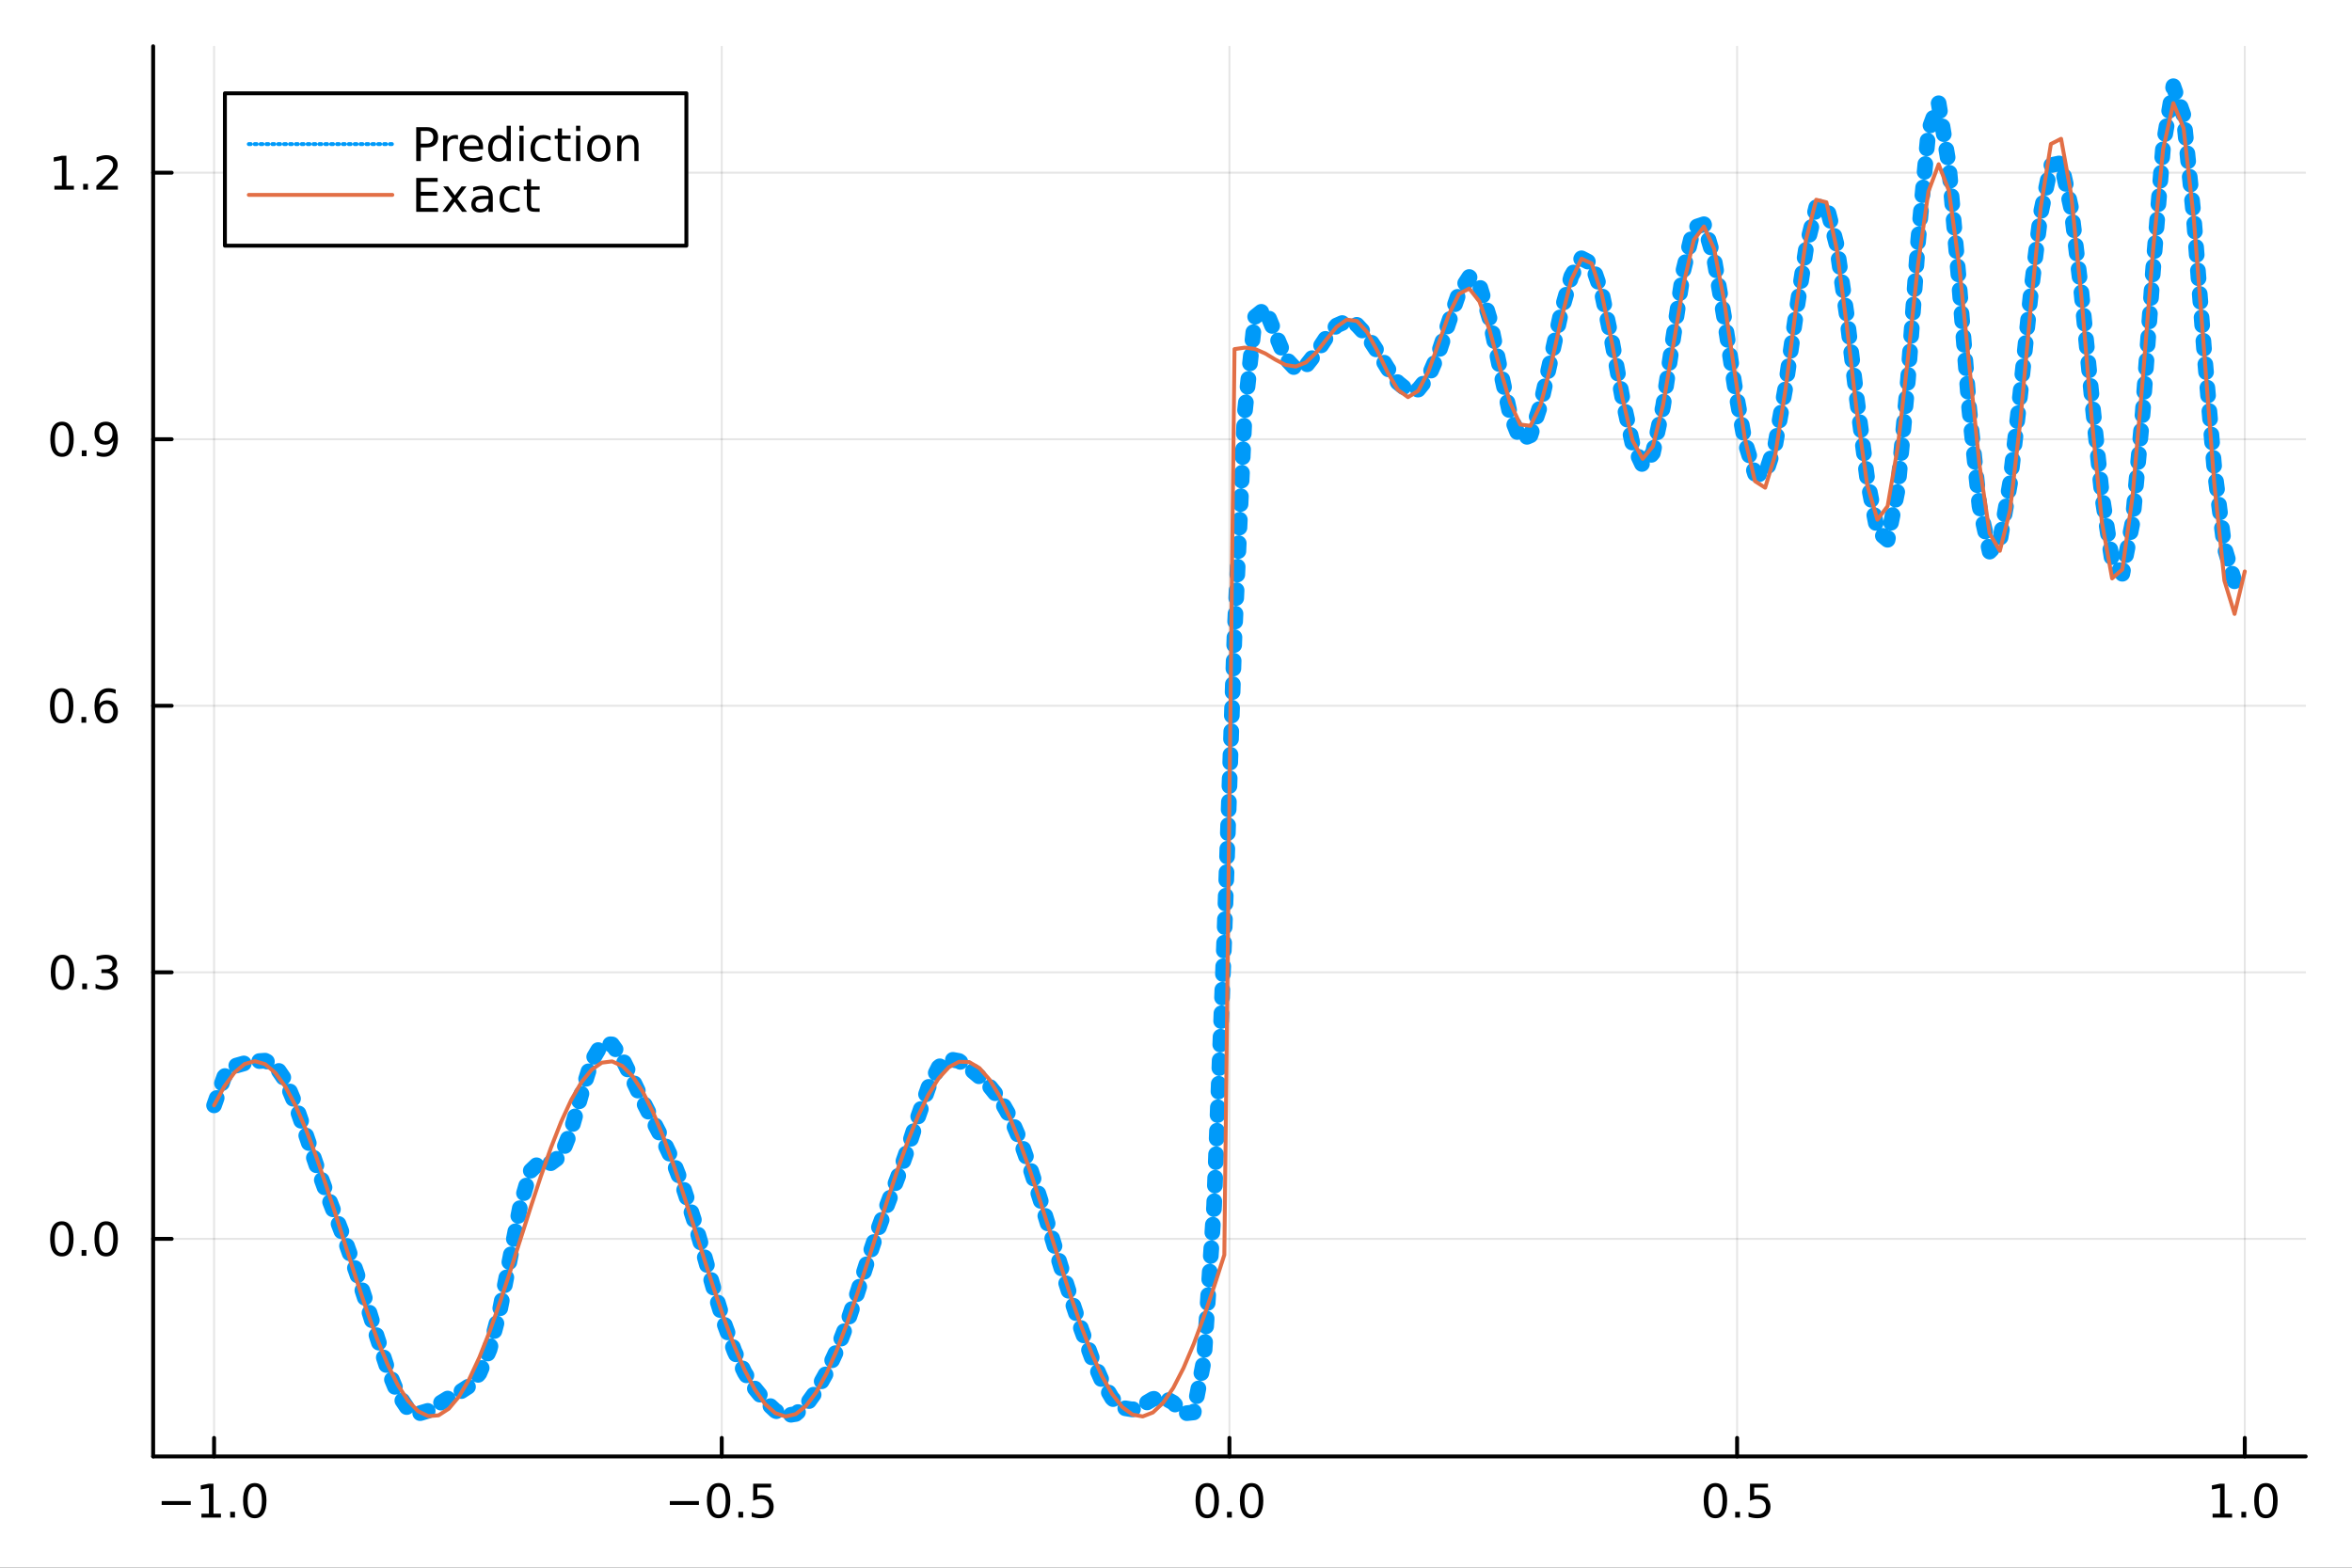 <?xml version="1.0" encoding="utf-8"?>
<svg xmlns="http://www.w3.org/2000/svg" xmlns:xlink="http://www.w3.org/1999/xlink" width="600" height="400" viewBox="0 0 2400 1600">
<rect x="0" y="0" width="2400" height="1600" fill="#333333" stroke="none"/>
<defs>
  <clipPath id="clip330">
    <rect x="0" y="0" width="2400" height="1600"/>
  </clipPath>
</defs>
<path clip-path="url(#clip330)" d="
M0 1600 L2400 1600 L2400 0 L0 0  Z
  " fill="#ffffff" fill-rule="evenodd" fill-opacity="1"/>
<defs>
  <clipPath id="clip331">
    <rect x="480" y="0" width="1681" height="1600"/>
  </clipPath>
</defs>
<path clip-path="url(#clip330)" d="
M156.274 1486.45 L2352.76 1486.45 L2352.76 47.244 L156.274 47.244  Z
  " fill="#ffffff" fill-rule="evenodd" fill-opacity="1"/>
<defs>
  <clipPath id="clip332">
    <rect x="156" y="47" width="2197" height="1440"/>
  </clipPath>
</defs>
<polyline clip-path="url(#clip332)" style="stroke:#000000; stroke-linecap:round; stroke-linejoin:round; stroke-width:2; stroke-opacity:0.1; fill:none" points="
  218.439,1486.45 218.439,47.244 
  "/>
<polyline clip-path="url(#clip332)" style="stroke:#000000; stroke-linecap:round; stroke-linejoin:round; stroke-width:2; stroke-opacity:0.1; fill:none" points="
  736.477,1486.45 736.477,47.244 
  "/>
<polyline clip-path="url(#clip332)" style="stroke:#000000; stroke-linecap:round; stroke-linejoin:round; stroke-width:2; stroke-opacity:0.1; fill:none" points="
  1254.52,1486.45 1254.52,47.244 
  "/>
<polyline clip-path="url(#clip332)" style="stroke:#000000; stroke-linecap:round; stroke-linejoin:round; stroke-width:2; stroke-opacity:0.1; fill:none" points="
  1772.55,1486.45 1772.55,47.244 
  "/>
<polyline clip-path="url(#clip332)" style="stroke:#000000; stroke-linecap:round; stroke-linejoin:round; stroke-width:2; stroke-opacity:0.1; fill:none" points="
  2290.59,1486.45 2290.59,47.244 
  "/>
<polyline clip-path="url(#clip330)" style="stroke:#000000; stroke-linecap:round; stroke-linejoin:round; stroke-width:4; stroke-opacity:1; fill:none" points="
  156.274,1486.45 2352.76,1486.45 
  "/>
<polyline clip-path="url(#clip330)" style="stroke:#000000; stroke-linecap:round; stroke-linejoin:round; stroke-width:4; stroke-opacity:1; fill:none" points="
  218.439,1486.45 218.439,1467.55 
  "/>
<polyline clip-path="url(#clip330)" style="stroke:#000000; stroke-linecap:round; stroke-linejoin:round; stroke-width:4; stroke-opacity:1; fill:none" points="
  736.477,1486.45 736.477,1467.55 
  "/>
<polyline clip-path="url(#clip330)" style="stroke:#000000; stroke-linecap:round; stroke-linejoin:round; stroke-width:4; stroke-opacity:1; fill:none" points="
  1254.52,1486.45 1254.52,1467.55 
  "/>
<polyline clip-path="url(#clip330)" style="stroke:#000000; stroke-linecap:round; stroke-linejoin:round; stroke-width:4; stroke-opacity:1; fill:none" points="
  1772.55,1486.45 1772.55,1467.55 
  "/>
<polyline clip-path="url(#clip330)" style="stroke:#000000; stroke-linecap:round; stroke-linejoin:round; stroke-width:4; stroke-opacity:1; fill:none" points="
  2290.59,1486.45 2290.59,1467.55 
  "/>
<path clip-path="url(#clip330)" d="M164.967 1532.02 L194.643 1532.02 L194.643 1535.95 L164.967 1535.95 L164.967 1532.02 Z" fill="#000000" fill-rule="evenodd" fill-opacity="1" /><path clip-path="url(#clip330)" d="M205.545 1544.91 L213.184 1544.91 L213.184 1518.55 L204.874 1520.21 L204.874 1515.95 L213.138 1514.29 L217.814 1514.29 L217.814 1544.91 L225.453 1544.91 L225.453 1548.85 L205.545 1548.85 L205.545 1544.91 Z" fill="#000000" fill-rule="evenodd" fill-opacity="1" /><path clip-path="url(#clip330)" d="M234.897 1542.97 L239.781 1542.97 L239.781 1548.85 L234.897 1548.85 L234.897 1542.97 Z" fill="#000000" fill-rule="evenodd" fill-opacity="1" /><path clip-path="url(#clip330)" d="M259.966 1517.37 Q256.355 1517.37 254.527 1520.93 Q252.721 1524.47 252.721 1531.6 Q252.721 1538.71 254.527 1542.27 Q256.355 1545.82 259.966 1545.82 Q263.601 1545.82 265.406 1542.27 Q267.235 1538.71 267.235 1531.6 Q267.235 1524.47 265.406 1520.93 Q263.601 1517.37 259.966 1517.37 M259.966 1513.66 Q265.776 1513.66 268.832 1518.27 Q271.911 1522.85 271.911 1531.6 Q271.911 1540.33 268.832 1544.94 Q265.776 1549.52 259.966 1549.52 Q254.156 1549.52 251.077 1544.94 Q248.022 1540.33 248.022 1531.6 Q248.022 1522.85 251.077 1518.27 Q254.156 1513.66 259.966 1513.66 Z" fill="#000000" fill-rule="evenodd" fill-opacity="1" /><path clip-path="url(#clip330)" d="M683.503 1532.02 L713.178 1532.02 L713.178 1535.95 L683.503 1535.95 L683.503 1532.02 Z" fill="#000000" fill-rule="evenodd" fill-opacity="1" /><path clip-path="url(#clip330)" d="M733.271 1517.37 Q729.66 1517.37 727.831 1520.93 Q726.026 1524.47 726.026 1531.6 Q726.026 1538.71 727.831 1542.27 Q729.66 1545.82 733.271 1545.82 Q736.905 1545.82 738.711 1542.27 Q740.539 1538.71 740.539 1531.6 Q740.539 1524.47 738.711 1520.93 Q736.905 1517.37 733.271 1517.37 M733.271 1513.66 Q739.081 1513.66 742.137 1518.27 Q745.215 1522.85 745.215 1531.6 Q745.215 1540.33 742.137 1544.94 Q739.081 1549.52 733.271 1549.52 Q727.461 1549.52 724.382 1544.94 Q721.327 1540.33 721.327 1531.6 Q721.327 1522.85 724.382 1518.27 Q727.461 1513.66 733.271 1513.66 Z" fill="#000000" fill-rule="evenodd" fill-opacity="1" /><path clip-path="url(#clip330)" d="M753.433 1542.97 L758.317 1542.97 L758.317 1548.85 L753.433 1548.85 L753.433 1542.97 Z" fill="#000000" fill-rule="evenodd" fill-opacity="1" /><path clip-path="url(#clip330)" d="M768.548 1514.29 L786.905 1514.29 L786.905 1518.22 L772.831 1518.22 L772.831 1526.7 Q773.849 1526.35 774.868 1526.19 Q775.886 1526 776.905 1526 Q782.692 1526 786.072 1529.17 Q789.451 1532.34 789.451 1537.76 Q789.451 1543.34 785.979 1546.44 Q782.507 1549.52 776.187 1549.52 Q774.011 1549.52 771.743 1549.15 Q769.498 1548.78 767.09 1548.04 L767.09 1543.34 Q769.173 1544.47 771.396 1545.03 Q773.618 1545.58 776.095 1545.58 Q780.099 1545.58 782.437 1543.48 Q784.775 1541.37 784.775 1537.76 Q784.775 1534.15 782.437 1532.04 Q780.099 1529.94 776.095 1529.94 Q774.22 1529.94 772.345 1530.35 Q770.493 1530.77 768.548 1531.65 L768.548 1514.29 Z" fill="#000000" fill-rule="evenodd" fill-opacity="1" /><path clip-path="url(#clip330)" d="M1231.9 1517.37 Q1228.29 1517.37 1226.46 1520.93 Q1224.65 1524.47 1224.65 1531.6 Q1224.65 1538.71 1226.46 1542.27 Q1228.29 1545.82 1231.9 1545.82 Q1235.53 1545.82 1237.34 1542.27 Q1239.17 1538.71 1239.17 1531.6 Q1239.17 1524.47 1237.34 1520.93 Q1235.53 1517.37 1231.9 1517.37 M1231.9 1513.66 Q1237.71 1513.66 1240.77 1518.27 Q1243.84 1522.85 1243.84 1531.6 Q1243.84 1540.33 1240.77 1544.94 Q1237.71 1549.52 1231.9 1549.52 Q1226.09 1549.52 1223.01 1544.94 Q1219.96 1540.33 1219.96 1531.6 Q1219.96 1522.85 1223.01 1518.27 Q1226.09 1513.66 1231.9 1513.66 Z" fill="#000000" fill-rule="evenodd" fill-opacity="1" /><path clip-path="url(#clip330)" d="M1252.06 1542.97 L1256.95 1542.97 L1256.95 1548.85 L1252.06 1548.85 L1252.06 1542.97 Z" fill="#000000" fill-rule="evenodd" fill-opacity="1" /><path clip-path="url(#clip330)" d="M1277.13 1517.37 Q1273.52 1517.37 1271.69 1520.93 Q1269.89 1524.47 1269.89 1531.6 Q1269.89 1538.71 1271.69 1542.27 Q1273.52 1545.82 1277.13 1545.82 Q1280.76 1545.82 1282.57 1542.27 Q1284.4 1538.71 1284.4 1531.6 Q1284.4 1524.47 1282.57 1520.93 Q1280.76 1517.37 1277.13 1517.37 M1277.13 1513.66 Q1282.94 1513.66 1286 1518.27 Q1289.08 1522.85 1289.08 1531.6 Q1289.08 1540.33 1286 1544.94 Q1282.94 1549.52 1277.13 1549.52 Q1271.32 1549.52 1268.24 1544.94 Q1265.19 1540.33 1265.19 1531.6 Q1265.19 1522.85 1268.24 1518.27 Q1271.32 1513.66 1277.13 1513.66 Z" fill="#000000" fill-rule="evenodd" fill-opacity="1" /><path clip-path="url(#clip330)" d="M1750.44 1517.37 Q1746.82 1517.37 1745 1520.93 Q1743.19 1524.47 1743.19 1531.6 Q1743.19 1538.71 1745 1542.27 Q1746.82 1545.82 1750.44 1545.82 Q1754.07 1545.82 1755.88 1542.27 Q1757.7 1538.71 1757.7 1531.6 Q1757.7 1524.47 1755.88 1520.93 Q1754.07 1517.37 1750.44 1517.37 M1750.44 1513.66 Q1756.25 1513.66 1759.3 1518.27 Q1762.38 1522.85 1762.38 1531.6 Q1762.38 1540.33 1759.3 1544.94 Q1756.25 1549.52 1750.44 1549.52 Q1744.63 1549.52 1741.55 1544.94 Q1738.49 1540.33 1738.49 1531.6 Q1738.49 1522.85 1741.55 1518.27 Q1744.63 1513.66 1750.44 1513.66 Z" fill="#000000" fill-rule="evenodd" fill-opacity="1" /><path clip-path="url(#clip330)" d="M1770.6 1542.97 L1775.48 1542.97 L1775.48 1548.85 L1770.6 1548.85 L1770.6 1542.97 Z" fill="#000000" fill-rule="evenodd" fill-opacity="1" /><path clip-path="url(#clip330)" d="M1785.71 1514.29 L1804.07 1514.29 L1804.07 1518.22 L1790 1518.22 L1790 1526.7 Q1791.01 1526.35 1792.03 1526.19 Q1793.05 1526 1794.07 1526 Q1799.86 1526 1803.24 1529.17 Q1806.62 1532.34 1806.62 1537.76 Q1806.62 1543.34 1803.14 1546.44 Q1799.67 1549.52 1793.35 1549.52 Q1791.18 1549.52 1788.91 1549.15 Q1786.66 1548.78 1784.25 1548.04 L1784.25 1543.34 Q1786.34 1544.47 1788.56 1545.03 Q1790.78 1545.58 1793.26 1545.58 Q1797.26 1545.58 1799.6 1543.48 Q1801.94 1541.37 1801.94 1537.76 Q1801.94 1534.15 1799.6 1532.04 Q1797.26 1529.94 1793.26 1529.94 Q1791.38 1529.94 1789.51 1530.35 Q1787.66 1530.77 1785.71 1531.65 L1785.71 1514.29 Z" fill="#000000" fill-rule="evenodd" fill-opacity="1" /><path clip-path="url(#clip330)" d="M2257.74 1544.91 L2265.38 1544.91 L2265.38 1518.55 L2257.07 1520.21 L2257.07 1515.95 L2265.34 1514.29 L2270.01 1514.29 L2270.01 1544.91 L2277.65 1544.91 L2277.65 1548.85 L2257.74 1548.85 L2257.74 1544.91 Z" fill="#000000" fill-rule="evenodd" fill-opacity="1" /><path clip-path="url(#clip330)" d="M2287.1 1542.97 L2291.98 1542.97 L2291.98 1548.85 L2287.1 1548.85 L2287.1 1542.97 Z" fill="#000000" fill-rule="evenodd" fill-opacity="1" /><path clip-path="url(#clip330)" d="M2312.17 1517.37 Q2308.55 1517.37 2306.73 1520.93 Q2304.92 1524.47 2304.92 1531.6 Q2304.92 1538.71 2306.73 1542.27 Q2308.55 1545.82 2312.17 1545.82 Q2315.8 1545.82 2317.61 1542.27 Q2319.43 1538.71 2319.43 1531.6 Q2319.43 1524.47 2317.61 1520.93 Q2315.8 1517.37 2312.17 1517.37 M2312.17 1513.66 Q2317.98 1513.66 2321.03 1518.27 Q2324.11 1522.85 2324.11 1531.6 Q2324.11 1540.33 2321.03 1544.94 Q2317.98 1549.52 2312.17 1549.52 Q2306.36 1549.52 2303.28 1544.94 Q2300.22 1540.33 2300.22 1531.6 Q2300.22 1522.85 2303.28 1518.27 Q2306.36 1513.66 2312.17 1513.66 Z" fill="#000000" fill-rule="evenodd" fill-opacity="1" /><polyline clip-path="url(#clip332)" style="stroke:#000000; stroke-linecap:round; stroke-linejoin:round; stroke-width:2; stroke-opacity:0.1; fill:none" points="
  156.274,1264.38 2352.76,1264.38 
  "/>
<polyline clip-path="url(#clip332)" style="stroke:#000000; stroke-linecap:round; stroke-linejoin:round; stroke-width:2; stroke-opacity:0.1; fill:none" points="
  156.274,992.353 2352.76,992.353 
  "/>
<polyline clip-path="url(#clip332)" style="stroke:#000000; stroke-linecap:round; stroke-linejoin:round; stroke-width:2; stroke-opacity:0.1; fill:none" points="
  156.274,720.322 2352.76,720.322 
  "/>
<polyline clip-path="url(#clip332)" style="stroke:#000000; stroke-linecap:round; stroke-linejoin:round; stroke-width:2; stroke-opacity:0.1; fill:none" points="
  156.274,448.291 2352.76,448.291 
  "/>
<polyline clip-path="url(#clip332)" style="stroke:#000000; stroke-linecap:round; stroke-linejoin:round; stroke-width:2; stroke-opacity:0.1; fill:none" points="
  156.274,176.261 2352.76,176.261 
  "/>
<polyline clip-path="url(#clip330)" style="stroke:#000000; stroke-linecap:round; stroke-linejoin:round; stroke-width:4; stroke-opacity:1; fill:none" points="
  156.274,1486.45 156.274,47.244 
  "/>
<polyline clip-path="url(#clip330)" style="stroke:#000000; stroke-linecap:round; stroke-linejoin:round; stroke-width:4; stroke-opacity:1; fill:none" points="
  156.274,1264.38 175.172,1264.38 
  "/>
<polyline clip-path="url(#clip330)" style="stroke:#000000; stroke-linecap:round; stroke-linejoin:round; stroke-width:4; stroke-opacity:1; fill:none" points="
  156.274,992.353 175.172,992.353 
  "/>
<polyline clip-path="url(#clip330)" style="stroke:#000000; stroke-linecap:round; stroke-linejoin:round; stroke-width:4; stroke-opacity:1; fill:none" points="
  156.274,720.322 175.172,720.322 
  "/>
<polyline clip-path="url(#clip330)" style="stroke:#000000; stroke-linecap:round; stroke-linejoin:round; stroke-width:4; stroke-opacity:1; fill:none" points="
  156.274,448.291 175.172,448.291 
  "/>
<polyline clip-path="url(#clip330)" style="stroke:#000000; stroke-linecap:round; stroke-linejoin:round; stroke-width:4; stroke-opacity:1; fill:none" points="
  156.274,176.261 175.172,176.261 
  "/>
<path clip-path="url(#clip330)" d="M63.099 1250.18 Q59.487 1250.18 57.659 1253.75 Q55.853 1257.29 55.853 1264.42 Q55.853 1271.52 57.659 1275.09 Q59.487 1278.63 63.099 1278.63 Q66.733 1278.63 68.538 1275.09 Q70.367 1271.52 70.367 1264.42 Q70.367 1257.29 68.538 1253.75 Q66.733 1250.18 63.099 1250.18 M63.099 1246.48 Q68.909 1246.48 71.964 1251.08 Q75.043 1255.67 75.043 1264.42 Q75.043 1273.14 71.964 1277.75 Q68.909 1282.33 63.099 1282.33 Q57.288 1282.33 54.21 1277.75 Q51.154 1273.14 51.154 1264.42 Q51.154 1255.67 54.21 1251.08 Q57.288 1246.48 63.099 1246.48 Z" fill="#000000" fill-rule="evenodd" fill-opacity="1" /><path clip-path="url(#clip330)" d="M83.26 1275.78 L88.145 1275.78 L88.145 1281.66 L83.26 1281.66 L83.26 1275.78 Z" fill="#000000" fill-rule="evenodd" fill-opacity="1" /><path clip-path="url(#clip330)" d="M108.33 1250.18 Q104.719 1250.18 102.89 1253.75 Q101.084 1257.29 101.084 1264.42 Q101.084 1271.52 102.89 1275.09 Q104.719 1278.63 108.33 1278.63 Q111.964 1278.63 113.77 1275.09 Q115.598 1271.52 115.598 1264.42 Q115.598 1257.29 113.77 1253.75 Q111.964 1250.18 108.33 1250.18 M108.33 1246.48 Q114.14 1246.48 117.195 1251.08 Q120.274 1255.67 120.274 1264.42 Q120.274 1273.14 117.195 1277.75 Q114.14 1282.33 108.33 1282.33 Q102.52 1282.33 99.441 1277.75 Q96.385 1273.14 96.385 1264.42 Q96.385 1255.67 99.441 1251.08 Q102.52 1246.48 108.33 1246.48 Z" fill="#000000" fill-rule="evenodd" fill-opacity="1" /><path clip-path="url(#clip330)" d="M63.747 978.151 Q60.136 978.151 58.307 981.716 Q56.501 985.258 56.501 992.387 Q56.501 999.494 58.307 1003.06 Q60.136 1006.6 63.747 1006.6 Q67.381 1006.6 69.186 1003.06 Q71.015 999.494 71.015 992.387 Q71.015 985.258 69.186 981.716 Q67.381 978.151 63.747 978.151 M63.747 974.448 Q69.557 974.448 72.612 979.054 Q75.691 983.637 75.691 992.387 Q75.691 1001.11 72.612 1005.72 Q69.557 1010.3 63.747 1010.3 Q57.937 1010.3 54.858 1005.72 Q51.802 1001.11 51.802 992.387 Q51.802 983.637 54.858 979.054 Q57.937 974.448 63.747 974.448 Z" fill="#000000" fill-rule="evenodd" fill-opacity="1" /><path clip-path="url(#clip330)" d="M83.909 1003.75 L88.793 1003.75 L88.793 1009.63 L83.909 1009.63 L83.909 1003.75 Z" fill="#000000" fill-rule="evenodd" fill-opacity="1" /><path clip-path="url(#clip330)" d="M113.145 990.999 Q116.501 991.716 118.376 993.985 Q120.274 996.253 120.274 999.586 Q120.274 1004.7 116.756 1007.5 Q113.237 1010.3 106.756 1010.3 Q104.58 1010.3 102.265 1009.86 Q99.973 1009.45 97.52 1008.59 L97.52 1004.08 Q99.464 1005.21 101.779 1005.79 Q104.094 1006.37 106.617 1006.37 Q111.015 1006.37 113.307 1004.63 Q115.621 1002.9 115.621 999.586 Q115.621 996.531 113.469 994.818 Q111.339 993.082 107.52 993.082 L103.492 993.082 L103.492 989.239 L107.705 989.239 Q111.154 989.239 112.983 987.874 Q114.811 986.485 114.811 983.892 Q114.811 981.23 112.913 979.818 Q111.038 978.383 107.52 978.383 Q105.598 978.383 103.399 978.8 Q101.2 979.216 98.561 980.096 L98.561 975.929 Q101.223 975.188 103.538 974.818 Q105.876 974.448 107.936 974.448 Q113.26 974.448 116.362 976.878 Q119.464 979.286 119.464 983.406 Q119.464 986.276 117.82 988.267 Q116.177 990.235 113.145 990.999 Z" fill="#000000" fill-rule="evenodd" fill-opacity="1" /><path clip-path="url(#clip330)" d="M62.937 706.121 Q59.325 706.121 57.497 709.686 Q55.691 713.227 55.691 720.357 Q55.691 727.463 57.497 731.028 Q59.325 734.57 62.937 734.57 Q66.571 734.57 68.376 731.028 Q70.205 727.463 70.205 720.357 Q70.205 713.227 68.376 709.686 Q66.571 706.121 62.937 706.121 M62.937 702.417 Q68.747 702.417 71.802 707.024 Q74.881 711.607 74.881 720.357 Q74.881 729.084 71.802 733.69 Q68.747 738.273 62.937 738.273 Q57.126 738.273 54.048 733.69 Q50.992 729.084 50.992 720.357 Q50.992 711.607 54.048 707.024 Q57.126 702.417 62.937 702.417 Z" fill="#000000" fill-rule="evenodd" fill-opacity="1" /><path clip-path="url(#clip330)" d="M83.098 731.723 L87.983 731.723 L87.983 737.602 L83.098 737.602 L83.098 731.723 Z" fill="#000000" fill-rule="evenodd" fill-opacity="1" /><path clip-path="url(#clip330)" d="M108.746 718.459 Q105.598 718.459 103.746 720.611 Q101.918 722.764 101.918 726.514 Q101.918 730.241 103.746 732.417 Q105.598 734.57 108.746 734.57 Q111.895 734.57 113.723 732.417 Q115.575 730.241 115.575 726.514 Q115.575 722.764 113.723 720.611 Q111.895 718.459 108.746 718.459 M118.029 703.806 L118.029 708.065 Q116.27 707.232 114.464 706.792 Q112.682 706.352 110.922 706.352 Q106.293 706.352 103.839 709.477 Q101.409 712.602 101.061 718.922 Q102.427 716.908 104.487 715.843 Q106.547 714.755 109.024 714.755 Q114.233 714.755 117.242 717.926 Q120.274 721.074 120.274 726.514 Q120.274 731.838 117.126 735.056 Q113.978 738.273 108.746 738.273 Q102.751 738.273 99.58 733.69 Q96.409 729.084 96.409 720.357 Q96.409 712.162 100.297 707.301 Q104.186 702.417 110.737 702.417 Q112.496 702.417 114.279 702.764 Q116.084 703.112 118.029 703.806 Z" fill="#000000" fill-rule="evenodd" fill-opacity="1" /><path clip-path="url(#clip330)" d="M63.284 434.09 Q59.673 434.09 57.844 437.655 Q56.038 441.197 56.038 448.326 Q56.038 455.433 57.844 458.997 Q59.673 462.539 63.284 462.539 Q66.918 462.539 68.724 458.997 Q70.552 455.433 70.552 448.326 Q70.552 441.197 68.724 437.655 Q66.918 434.09 63.284 434.09 M63.284 430.386 Q69.094 430.386 72.149 434.993 Q75.228 439.576 75.228 448.326 Q75.228 457.053 72.149 461.659 Q69.094 466.243 63.284 466.243 Q57.474 466.243 54.395 461.659 Q51.339 457.053 51.339 448.326 Q51.339 439.576 54.395 434.993 Q57.474 430.386 63.284 430.386 Z" fill="#000000" fill-rule="evenodd" fill-opacity="1" /><path clip-path="url(#clip330)" d="M83.446 459.692 L88.33 459.692 L88.33 465.571 L83.446 465.571 L83.446 459.692 Z" fill="#000000" fill-rule="evenodd" fill-opacity="1" /><path clip-path="url(#clip330)" d="M98.654 464.854 L98.654 460.595 Q100.413 461.428 102.219 461.868 Q104.024 462.308 105.76 462.308 Q110.39 462.308 112.82 459.206 Q115.274 456.081 115.621 449.738 Q114.279 451.729 112.219 452.794 Q110.158 453.859 107.658 453.859 Q102.473 453.859 99.441 450.734 Q96.432 447.585 96.432 442.146 Q96.432 436.822 99.58 433.604 Q102.728 430.386 107.959 430.386 Q113.955 430.386 117.103 434.993 Q120.274 439.576 120.274 448.326 Q120.274 456.497 116.385 461.382 Q112.52 466.243 105.969 466.243 Q104.209 466.243 102.404 465.896 Q100.598 465.548 98.654 464.854 M107.959 450.201 Q111.108 450.201 112.936 448.048 Q114.788 445.896 114.788 442.146 Q114.788 438.419 112.936 436.266 Q111.108 434.09 107.959 434.09 Q104.811 434.09 102.959 436.266 Q101.131 438.419 101.131 442.146 Q101.131 445.896 102.959 448.048 Q104.811 450.201 107.959 450.201 Z" fill="#000000" fill-rule="evenodd" fill-opacity="1" /><path clip-path="url(#clip330)" d="M55.506 189.606 L63.145 189.606 L63.145 163.24 L54.835 164.907 L54.835 160.648 L63.099 158.981 L67.774 158.981 L67.774 189.606 L75.413 189.606 L75.413 193.541 L55.506 193.541 L55.506 189.606 Z" fill="#000000" fill-rule="evenodd" fill-opacity="1" /><path clip-path="url(#clip330)" d="M84.858 187.661 L89.742 187.661 L89.742 193.541 L84.858 193.541 L84.858 187.661 Z" fill="#000000" fill-rule="evenodd" fill-opacity="1" /><path clip-path="url(#clip330)" d="M103.955 189.606 L120.274 189.606 L120.274 193.541 L98.33 193.541 L98.33 189.606 Q100.992 186.851 105.575 182.221 Q110.182 177.569 111.362 176.226 Q113.608 173.703 114.487 171.967 Q115.39 170.208 115.39 168.518 Q115.39 165.763 113.445 164.027 Q111.524 162.291 108.422 162.291 Q106.223 162.291 103.77 163.055 Q101.339 163.819 98.561 165.37 L98.561 160.648 Q101.385 159.513 103.839 158.935 Q106.293 158.356 108.33 158.356 Q113.7 158.356 116.895 161.041 Q120.089 163.726 120.089 168.217 Q120.089 170.347 119.279 172.268 Q118.492 174.166 116.385 176.759 Q115.807 177.43 112.705 180.647 Q109.603 183.842 103.955 189.606 Z" fill="#000000" fill-rule="evenodd" fill-opacity="1" /><polyline clip-path="url(#clip332)" style="stroke:#009af9; stroke-linecap:round; stroke-linejoin:round; stroke-width:16; stroke-opacity:1; fill:none" stroke-dasharray="8, 16" points="
  218.439,1128.16 228.852,1098.87 239.264,1088.07 249.677,1085.1 260.09,1083.25 270.503,1082.52 280.916,1087.67 291.329,1102.96 301.741,1127.93 312.154,1158.02 
  322.567,1188.44 332.98,1216.9 343.393,1243.75 353.805,1270.8 364.218,1299.97 374.631,1331.99 385.044,1365.53 395.457,1397.16 405.87,1422.47 416.282,1437.99 
  426.695,1442.92 437.108,1439.78 447.521,1433.09 457.934,1426.69 468.347,1421.39 478.759,1414.58 489.172,1401.59 499.585,1377.22 509.998,1337.68 520.411,1284.78 
  530.824,1230.96 541.236,1195.17 551.649,1185.22 562.062,1187.15 572.475,1179.47 582.888,1153.29 593.301,1116.21 603.713,1083.05 614.126,1065.3 624.539,1065.91 
  634.952,1080.45 645.365,1101.59 655.777,1123.45 666.19,1143.78 676.603,1163.67 687.016,1185.77 697.429,1212.37 707.842,1244.21 718.254,1280.03 728.667,1316.82 
  739.08,1350.88 749.493,1379.24 759.906,1400.94 770.319,1417.24 780.731,1430.03 791.144,1439.77 801.557,1444.81 811.97,1443.13 822.383,1434.35 832.796,1419.88 
  843.208,1401.2 853.621,1378.62 864.034,1351.66 874.447,1320.66 884.86,1287.96 895.273,1256.85 905.685,1228.72 916.098,1201.42 926.511,1171.68 936.924,1139.53 
  947.337,1109.88 957.749,1089.26 968.162,1080.92 978.575,1082.83 988.988,1090.09 999.401,1098.9 1009.81,1108.79 1020.23,1121.71 1030.64,1139.8 1041.05,1163.82 
  1051.46,1192.92 1061.88,1225.38 1072.29,1259.32 1082.7,1293.24 1093.12,1326.11 1103.53,1357.09 1113.94,1385.25 1124.35,1409.15 1134.77,1426.92 1145.18,1436.84 
  1155.59,1438.51 1166.01,1433.98 1176.42,1427.85 1186.83,1425.78 1197.24,1431.61 1207.66,1442.65 1218.07,1441.54 1228.48,1388.13 1238.9,1230.39 1249.31,956.973 
  1259.72,648.015 1270.13,421.675 1280.55,323.45 1290.96,315.079 1301.37,340.679 1311.79,365.656 1322.2,376.861 1332.61,373.363 1343.02,360.166 1353.44,344.351 
  1363.85,332.23 1374.26,327.641 1384.68,331.598 1395.09,342.852 1405.5,358.73 1415.91,375.821 1426.33,390.414 1436.74,398.789 1447.15,397.605 1457.57,384.675 
  1467.98,360.259 1478.39,328.607 1488.8,298.715 1499.22,282.698 1509.63,290.865 1520.04,325.144 1530.45,375.417 1540.87,422.796 1551.28,448.793 1561.69,444.326 
  1572.11,412.781 1582.52,366.265 1592.93,318.875 1603.34,281.997 1613.76,263.616 1624.17,268.974 1634.58,299.222 1645,348.901 1655.41,405.598 1665.82,452.927 
  1676.23,475.209 1686.65,462.308 1697.06,414.267 1707.47,344.164 1717.89,275.424 1728.3,232.285 1738.71,228.841 1749.12,264.119 1759.54,325.002 1769.95,392.986 
  1780.36,450.286 1790.78,483.452 1801.19,484.872 1811.6,453.364 1822.01,394.694 1832.43,321.886 1842.84,253.991 1853.25,211.59 1863.67,209.352 1874.08,249.654 
  1884.49,322.038 1894.9,408.345 1905.32,488.385 1915.73,542.277 1926.14,550.888 1936.56,499.036 1946.97,386.648 1957.38,244.827 1967.79,133.607 1978.21,105.377 
  1988.62,168.184 1999.03,288.187 2009.45,417.438 2019.86,516.415 2030.27,563.001 2040.68,552.388 2051.1,493.027 2061.51,402.283 2071.92,302.743 2082.33,218.144 
  2092.75,168.605 2103.16,166.348 2113.57,213.045 2123.99,299.101 2134.4,405.029 2144.81,505.064 2155.22,572.511 2165.64,585.582 2176.05,533.164 2186.46,421.008 
  2196.88,277.053 2207.29,149.264 2217.7,87.976 2228.11,117.649 2238.53,221.462 2248.94,355.276 2259.35,476.073 2269.77,558.503 2280.18,593.679 2290.59,583.168 
  
  "/>
<polyline clip-path="url(#clip332)" style="stroke:#e26f46; stroke-linecap:round; stroke-linejoin:round; stroke-width:4; stroke-opacity:1; fill:none" points="
  218.439,1128.19 228.852,1108.87 239.264,1094.62 249.677,1085.91 260.09,1083.03 270.503,1086.07 280.916,1094.92 291.329,1109.31 301.741,1128.76 312.154,1152.64 
  322.567,1180.16 332.98,1210.43 343.393,1242.46 353.805,1275.21 364.218,1307.6 374.631,1338.59 385.044,1367.15 395.457,1392.36 405.87,1413.39 416.282,1429.56 
  426.695,1440.33 437.108,1445.37 447.521,1444.5 457.934,1437.75 468.347,1425.34 478.759,1407.68 489.172,1385.34 499.585,1359.05 509.998,1329.68 520.411,1298.17 
  530.824,1265.56 541.236,1232.91 551.649,1201.29 562.062,1171.73 572.475,1145.19 582.888,1122.55 593.301,1104.53 603.713,1091.73 614.126,1084.56 624.539,1083.26 
  634.952,1087.88 645.365,1098.25 655.777,1114.05 666.19,1134.75 676.603,1159.69 687.016,1188.04 697.429,1218.88 707.842,1251.21 718.254,1283.97 728.667,1316.09 
  739.08,1346.52 749.493,1374.27 759.906,1398.43 770.319,1418.22 780.731,1432.99 791.144,1442.26 801.557,1445.72 811.97,1443.26 822.383,1434.96 832.796,1421.1 
  843.208,1402.12 853.621,1378.65 864.034,1351.45 874.447,1321.4 884.86,1289.5 895.273,1256.77 905.685,1224.3 916.098,1193.13 926.511,1164.29 936.924,1138.71 
  947.337,1117.24 957.749,1100.57 968.162,1089.24 978.575,1083.63 988.988,1083.92 999.401,1090.1 1009.81,1101.97 1020.23,1119.14 1030.64,1141.05 1041.05,1166.99 
  1051.46,1196.1 1061.88,1227.44 1072.29,1259.99 1082.7,1292.68 1093.12,1324.45 1103.53,1354.25 1113.94,1381.13 1124.35,1404.19 1134.77,1422.69 1145.18,1436.03 
  1155.59,1443.76 1166.01,1445.64 1176.42,1441.6 1186.83,1431.78 1197.24,1416.49 1207.66,1396.24 1218.07,1371.69 1228.48,1343.64 1238.9,1312.99 1249.31,1280.76 
  1259.72,356.298 1270.13,354.799 1280.55,356.163 1290.96,360.704 1301.37,367.029 1311.79,372.467 1322.2,374.078 1332.61,369.893 1343.02,359.919 1353.44,346.472 
  1363.85,333.677 1374.26,326.202 1384.68,327.636 1395.09,339.041 1405.5,358.224 1415.91,380.055 1426.33,397.834 1436.74,405.333 1447.15,398.913 1457.57,378.995 
  1467.98,350.346 1478.39,320.985 1488.8,299.943 1499.22,294.491 1509.63,307.706 1520.04,337.147 1530.45,375.17 1540.87,410.887 1551.28,433.288 1561.69,434.615 
  1572.11,412.973 1582.52,373.311 1592.93,326.361 1603.34,285.749 1613.76,264.039 1624.17,268.867 1634.58,300.341 1645,350.588 1655.41,405.671 1665.82,449.456 
  1676.23,468.334 1686.65,455.425 1697.06,412.976 1707.47,352.134 1717.89,290.047 1728.3,245.029 1738.71,231.164 1749.12,253.931 1759.54,308.194 1769.95,379.28 
  1780.36,446.928 1790.78,491.062 1801.19,497.747 1811.6,463.55 1822.01,396.962 1832.43,316.342 1842.84,244.866 1853.25,203.861 1863.67,206.453 1874.08,253.409 
  1884.49,332.479 1894.9,421.564 1905.32,494.883 1915.73,530.436 1926.14,516.591 1936.56,455.839 1946.97,364.497 1957.38,268.356 1967.79,195.393 1978.21,167.639 
  1988.62,194.535 1999.03,269.802 2009.45,372.827 2019.86,474.296 2030.27,544.533 2040.68,562.175 2051.1,520.652 2061.51,430.507 2071.92,316.763 2082.33,211.986 
  2092.75,146.964 2103.16,141.66 2113.57,199.112 2123.99,304.124 2134.4,427.253 2144.81,533.063 2155.22,590.318 2165.64,581.202 2176.05,506.828 2186.46,387.35 
  2196.88,256.523 2207.29,152.171 2217.7,105.247 2228.11,130.667 2238.53,222.607 2248.94,355.753 2259.35,492.256 2269.77,592.497 2280.18,626.572 2290.59,583.212 
  
  "/>
<path clip-path="url(#clip330)" d="
M229.49 250.738 L700.371 250.738 L700.371 95.218 L229.49 95.218  Z
  " fill="#ffffff" fill-rule="evenodd" fill-opacity="1"/>
<polyline clip-path="url(#clip330)" style="stroke:#000000; stroke-linecap:round; stroke-linejoin:round; stroke-width:4; stroke-opacity:1; fill:none" points="
  229.49,250.738 700.371,250.738 700.371,95.218 229.49,95.218 229.49,250.738 
  "/>
<polyline clip-path="url(#clip330)" style="stroke:#009af9; stroke-linecap:round; stroke-linejoin:round; stroke-width:4; stroke-opacity:1; fill:none" stroke-dasharray="2, 4" points="
  253.896,147.058 400.328,147.058 
  "/>
<path clip-path="url(#clip330)" d="M429.409 133.62 L429.409 146.606 L435.289 146.606 Q438.552 146.606 440.335 144.916 Q442.117 143.227 442.117 140.102 Q442.117 137 440.335 135.31 Q438.552 133.62 435.289 133.62 L429.409 133.62 M424.733 129.778 L435.289 129.778 Q441.099 129.778 444.062 132.416 Q447.048 135.032 447.048 140.102 Q447.048 145.217 444.062 147.833 Q441.099 150.449 435.289 150.449 L429.409 150.449 L429.409 164.338 L424.733 164.338 L424.733 129.778 Z" fill="#000000" fill-rule="evenodd" fill-opacity="1" /><path clip-path="url(#clip330)" d="M467.325 142.393 Q466.608 141.977 465.751 141.791 Q464.918 141.583 463.899 141.583 Q460.288 141.583 458.344 143.944 Q456.423 146.282 456.423 150.68 L456.423 164.338 L452.14 164.338 L452.14 138.412 L456.423 138.412 L456.423 142.44 Q457.765 140.078 459.918 138.944 Q462.071 137.787 465.149 137.787 Q465.589 137.787 466.122 137.856 Q466.654 137.903 467.302 138.018 L467.325 142.393 Z" fill="#000000" fill-rule="evenodd" fill-opacity="1" /><path clip-path="url(#clip330)" d="M492.927 150.31 L492.927 152.393 L473.344 152.393 Q473.622 156.791 475.983 159.106 Q478.367 161.398 482.603 161.398 Q485.057 161.398 487.348 160.796 Q489.663 160.194 491.932 158.99 L491.932 163.018 Q489.64 163.99 487.233 164.5 Q484.825 165.009 482.348 165.009 Q476.145 165.009 472.511 161.398 Q468.899 157.787 468.899 151.629 Q468.899 145.264 472.325 141.537 Q475.774 137.787 481.608 137.787 Q486.839 137.787 489.872 141.166 Q492.927 144.523 492.927 150.31 M488.668 149.06 Q488.622 145.565 486.7 143.481 Q484.802 141.398 481.654 141.398 Q478.089 141.398 475.936 143.412 Q473.807 145.426 473.483 149.083 L488.668 149.06 Z" fill="#000000" fill-rule="evenodd" fill-opacity="1" /><path clip-path="url(#clip330)" d="M516.978 142.347 L516.978 128.319 L521.237 128.319 L521.237 164.338 L516.978 164.338 L516.978 160.449 Q515.635 162.763 513.575 163.898 Q511.538 165.009 508.668 165.009 Q503.969 165.009 501.006 161.259 Q498.066 157.509 498.066 151.398 Q498.066 145.287 501.006 141.537 Q503.969 137.787 508.668 137.787 Q511.538 137.787 513.575 138.921 Q515.635 140.032 516.978 142.347 M502.464 151.398 Q502.464 156.097 504.385 158.782 Q506.33 161.444 509.709 161.444 Q513.089 161.444 515.033 158.782 Q516.978 156.097 516.978 151.398 Q516.978 146.699 515.033 144.037 Q513.089 141.352 509.709 141.352 Q506.33 141.352 504.385 144.037 Q502.464 146.699 502.464 151.398 Z" fill="#000000" fill-rule="evenodd" fill-opacity="1" /><path clip-path="url(#clip330)" d="M530.01 138.412 L534.269 138.412 L534.269 164.338 L530.01 164.338 L530.01 138.412 M530.01 128.319 L534.269 128.319 L534.269 133.713 L530.01 133.713 L530.01 128.319 Z" fill="#000000" fill-rule="evenodd" fill-opacity="1" /><path clip-path="url(#clip330)" d="M561.839 139.407 L561.839 143.389 Q560.033 142.393 558.205 141.907 Q556.399 141.398 554.547 141.398 Q550.404 141.398 548.112 144.037 Q545.82 146.652 545.82 151.398 Q545.82 156.143 548.112 158.782 Q550.404 161.398 554.547 161.398 Q556.399 161.398 558.205 160.912 Q560.033 160.402 561.839 159.407 L561.839 163.342 Q560.056 164.176 558.135 164.592 Q556.237 165.009 554.084 165.009 Q548.228 165.009 544.779 161.328 Q541.33 157.648 541.33 151.398 Q541.33 145.055 544.802 141.421 Q548.297 137.787 554.362 137.787 Q556.33 137.787 558.205 138.203 Q560.08 138.597 561.839 139.407 Z" fill="#000000" fill-rule="evenodd" fill-opacity="1" /><path clip-path="url(#clip330)" d="M573.459 131.051 L573.459 138.412 L582.232 138.412 L582.232 141.722 L573.459 141.722 L573.459 155.796 Q573.459 158.967 574.316 159.87 Q575.195 160.773 577.857 160.773 L582.232 160.773 L582.232 164.338 L577.857 164.338 Q572.927 164.338 571.052 162.509 Q569.177 160.657 569.177 155.796 L569.177 141.722 L566.052 141.722 L566.052 138.412 L569.177 138.412 L569.177 131.051 L573.459 131.051 Z" fill="#000000" fill-rule="evenodd" fill-opacity="1" /><path clip-path="url(#clip330)" d="M587.834 138.412 L592.093 138.412 L592.093 164.338 L587.834 164.338 L587.834 138.412 M587.834 128.319 L592.093 128.319 L592.093 133.713 L587.834 133.713 L587.834 128.319 Z" fill="#000000" fill-rule="evenodd" fill-opacity="1" /><path clip-path="url(#clip330)" d="M611.051 141.398 Q607.626 141.398 605.635 144.083 Q603.644 146.745 603.644 151.398 Q603.644 156.051 605.612 158.736 Q607.602 161.398 611.051 161.398 Q614.454 161.398 616.445 158.713 Q618.436 156.027 618.436 151.398 Q618.436 146.791 616.445 144.106 Q614.454 141.398 611.051 141.398 M611.051 137.787 Q616.607 137.787 619.778 141.398 Q622.95 145.009 622.95 151.398 Q622.95 157.764 619.778 161.398 Q616.607 165.009 611.051 165.009 Q605.473 165.009 602.302 161.398 Q599.153 157.764 599.153 151.398 Q599.153 145.009 602.302 141.398 Q605.473 137.787 611.051 137.787 Z" fill="#000000" fill-rule="evenodd" fill-opacity="1" /><path clip-path="url(#clip330)" d="M651.561 148.689 L651.561 164.338 L647.301 164.338 L647.301 148.828 Q647.301 145.148 645.866 143.319 Q644.431 141.49 641.561 141.49 Q638.112 141.49 636.121 143.69 Q634.13 145.889 634.13 149.685 L634.13 164.338 L629.848 164.338 L629.848 138.412 L634.13 138.412 L634.13 142.44 Q635.658 140.102 637.718 138.944 Q639.801 137.787 642.51 137.787 Q646.977 137.787 649.269 140.565 Q651.561 143.319 651.561 148.689 Z" fill="#000000" fill-rule="evenodd" fill-opacity="1" /><polyline clip-path="url(#clip330)" style="stroke:#e26f46; stroke-linecap:round; stroke-linejoin:round; stroke-width:4; stroke-opacity:1; fill:none" points="
  253.896,198.898 400.328,198.898 
  "/>
<path clip-path="url(#clip330)" d="M424.733 181.618 L446.585 181.618 L446.585 185.553 L429.409 185.553 L429.409 195.784 L445.867 195.784 L445.867 199.719 L429.409 199.719 L429.409 212.242 L447.001 212.242 L447.001 216.178 L424.733 216.178 L424.733 181.618 Z" fill="#000000" fill-rule="evenodd" fill-opacity="1" /><path clip-path="url(#clip330)" d="M476.052 190.252 L466.677 202.867 L476.538 216.178 L471.515 216.178 L463.969 205.992 L456.423 216.178 L451.4 216.178 L461.469 202.613 L452.256 190.252 L457.279 190.252 L464.154 199.488 L471.029 190.252 L476.052 190.252 Z" fill="#000000" fill-rule="evenodd" fill-opacity="1" /><path clip-path="url(#clip330)" d="M494.339 203.145 Q489.177 203.145 487.186 204.326 Q485.196 205.506 485.196 208.354 Q485.196 210.622 486.677 211.965 Q488.182 213.284 490.751 213.284 Q494.293 213.284 496.422 210.784 Q498.575 208.261 498.575 204.094 L498.575 203.145 L494.339 203.145 M502.834 201.386 L502.834 216.178 L498.575 216.178 L498.575 212.242 Q497.117 214.603 494.941 215.738 Q492.765 216.849 489.617 216.849 Q485.635 216.849 483.274 214.627 Q480.936 212.381 480.936 208.631 Q480.936 204.256 483.853 202.034 Q486.793 199.812 492.603 199.812 L498.575 199.812 L498.575 199.395 Q498.575 196.455 496.631 194.858 Q494.71 193.238 491.214 193.238 Q488.992 193.238 486.885 193.77 Q484.779 194.303 482.835 195.367 L482.835 191.432 Q485.173 190.53 487.372 190.09 Q489.571 189.627 491.654 189.627 Q497.279 189.627 500.057 192.543 Q502.834 195.46 502.834 201.386 Z" fill="#000000" fill-rule="evenodd" fill-opacity="1" /><path clip-path="url(#clip330)" d="M530.265 191.247 L530.265 195.229 Q528.459 194.233 526.631 193.747 Q524.825 193.238 522.973 193.238 Q518.83 193.238 516.538 195.877 Q514.246 198.492 514.246 203.238 Q514.246 207.983 516.538 210.622 Q518.83 213.238 522.973 213.238 Q524.825 213.238 526.631 212.752 Q528.459 212.242 530.265 211.247 L530.265 215.182 Q528.482 216.016 526.561 216.432 Q524.663 216.849 522.51 216.849 Q516.654 216.849 513.205 213.168 Q509.756 209.488 509.756 203.238 Q509.756 196.895 513.228 193.261 Q516.723 189.627 522.788 189.627 Q524.756 189.627 526.631 190.043 Q528.506 190.437 530.265 191.247 Z" fill="#000000" fill-rule="evenodd" fill-opacity="1" /><path clip-path="url(#clip330)" d="M541.885 182.891 L541.885 190.252 L550.658 190.252 L550.658 193.562 L541.885 193.562 L541.885 207.636 Q541.885 210.807 542.742 211.71 Q543.621 212.613 546.283 212.613 L550.658 212.613 L550.658 216.178 L546.283 216.178 Q541.353 216.178 539.478 214.349 Q537.603 212.497 537.603 207.636 L537.603 193.562 L534.478 193.562 L534.478 190.252 L537.603 190.252 L537.603 182.891 L541.885 182.891 Z" fill="#000000" fill-rule="evenodd" fill-opacity="1" /></svg>
